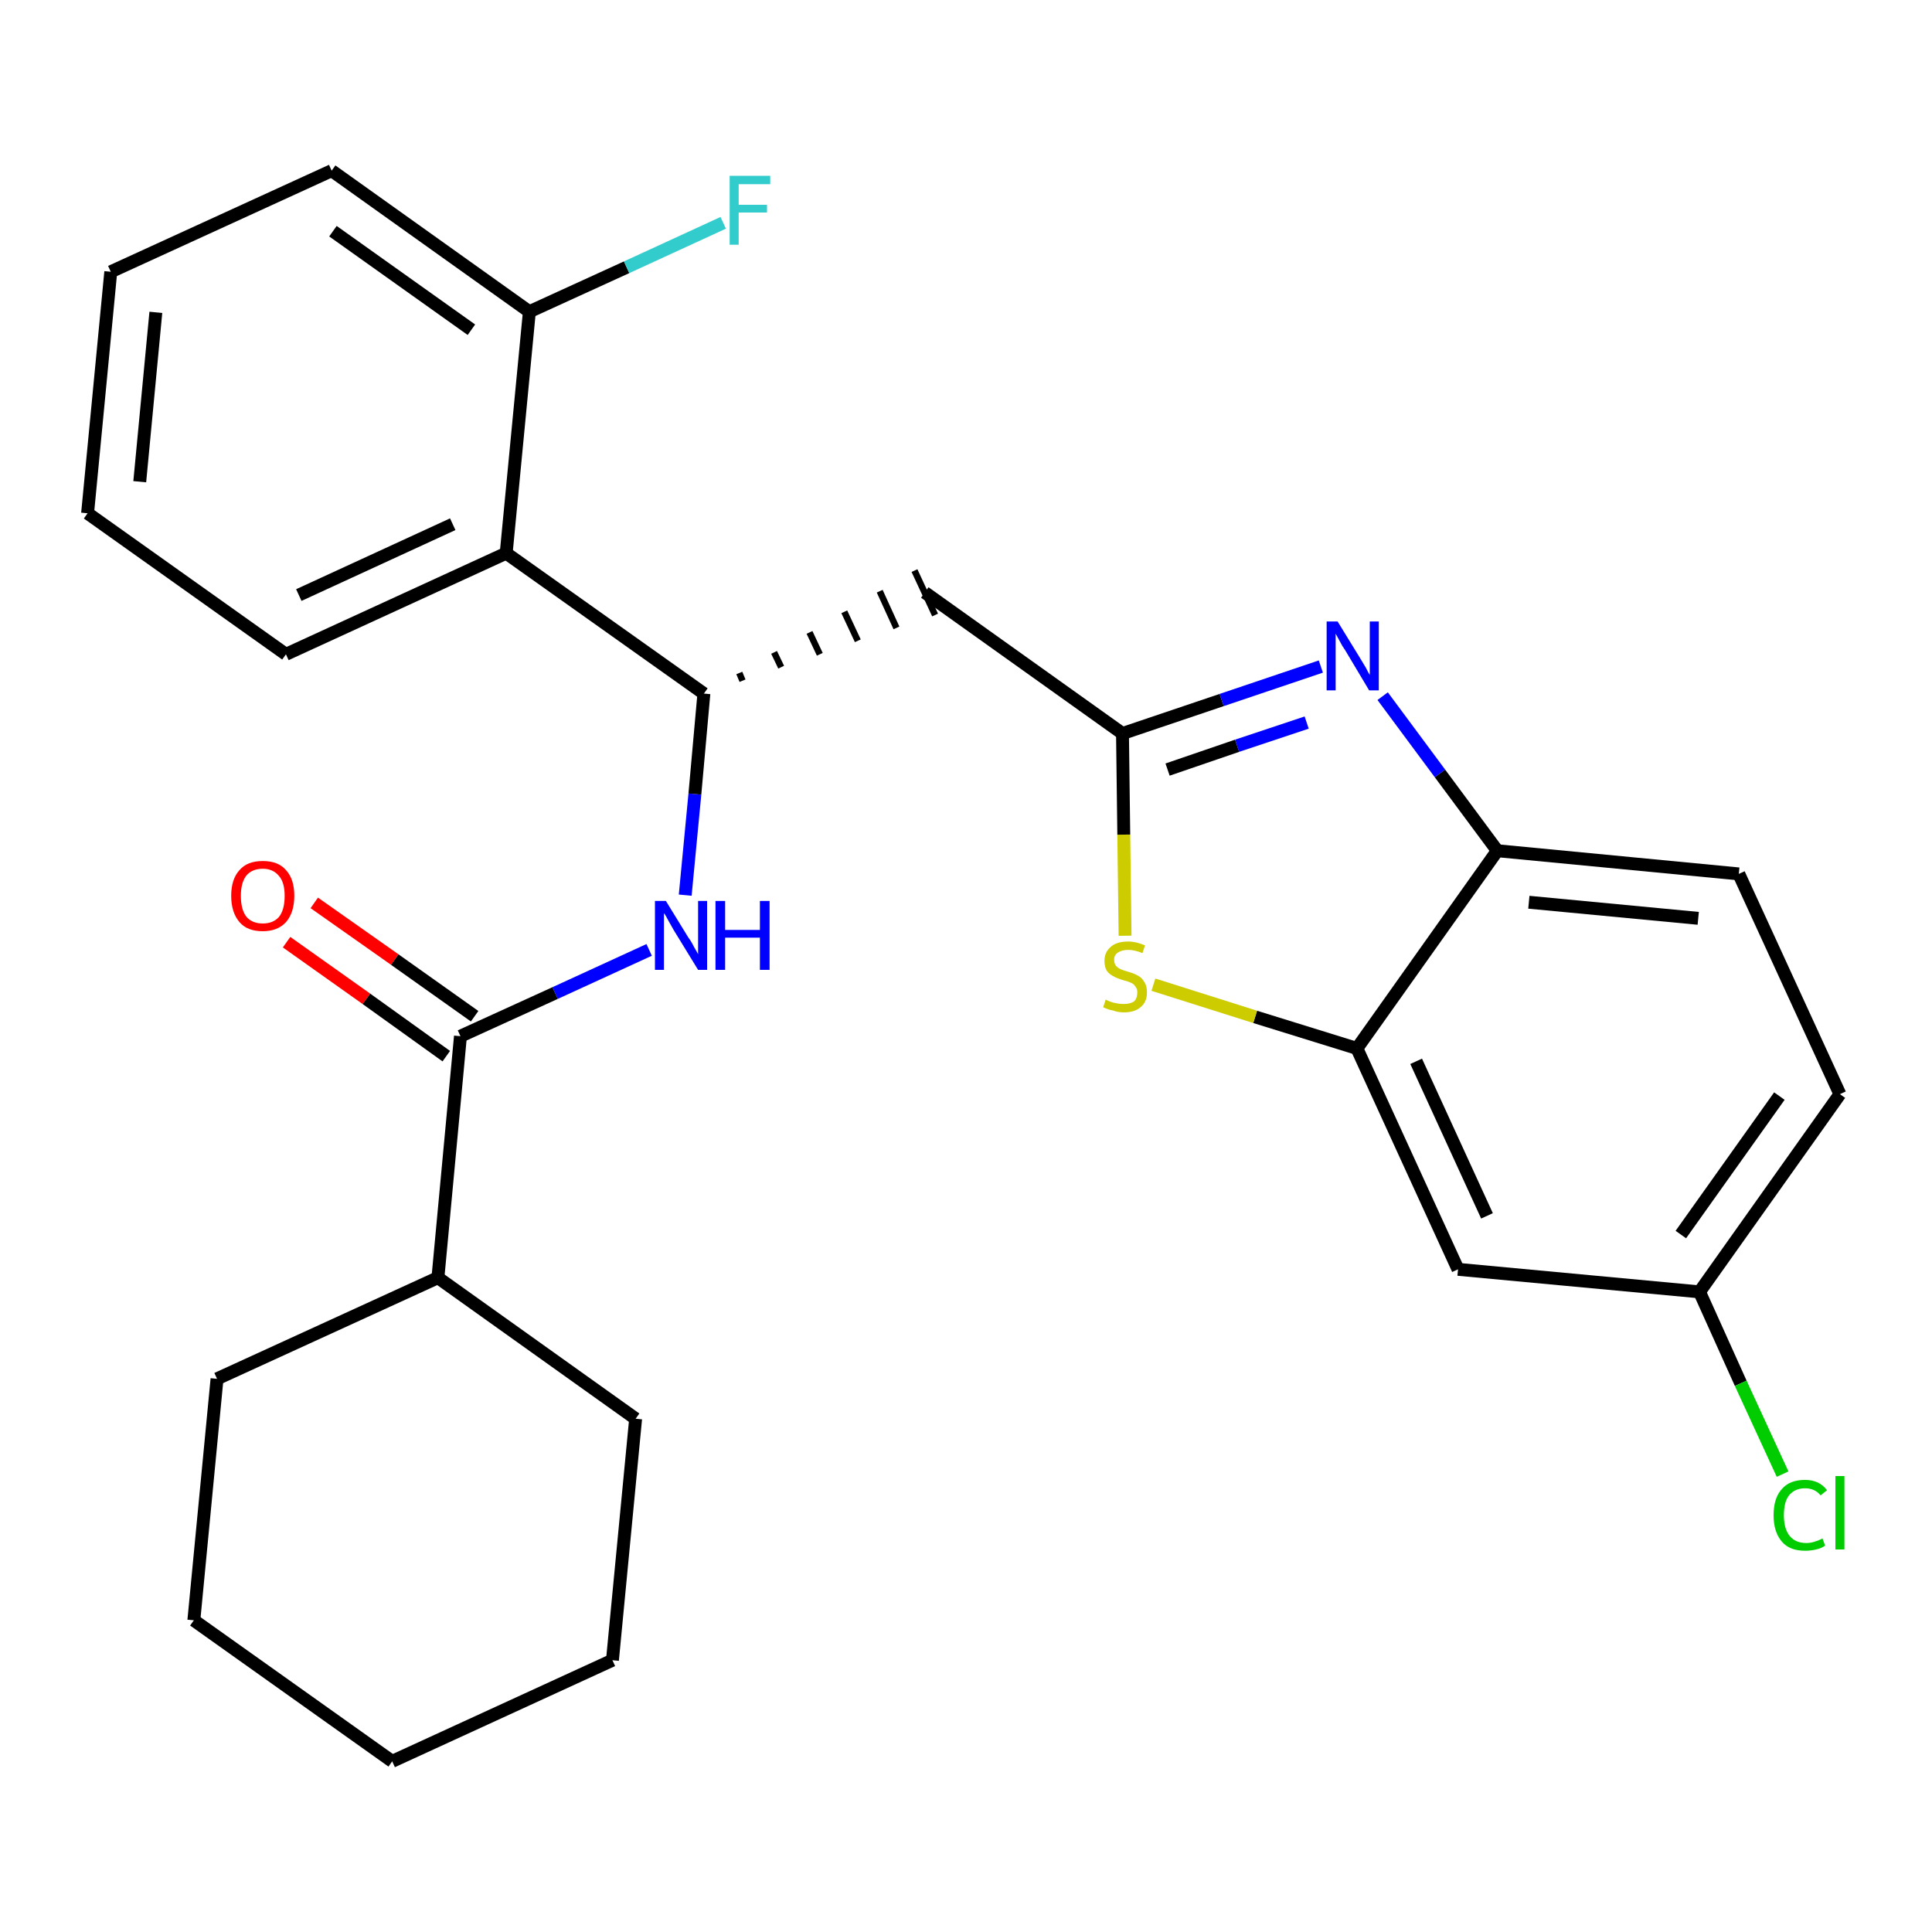 <?xml version='1.0' encoding='iso-8859-1'?>
<svg version='1.1' baseProfile='full'
              xmlns='http://www.w3.org/2000/svg'
                      xmlns:rdkit='http://www.rdkit.org/xml'
                      xmlns:xlink='http://www.w3.org/1999/xlink'
                  xml:space='preserve'
width='300px' height='300px' viewBox='0 0 300 300'>
<!-- END OF HEADER -->
<path class='bond-0 atom-0 atom-1' d='M 44.5,146.3 L 56.9,155.1' style='fill:none;fill-rule:evenodd;stroke:#FF0000;stroke-width:2.0px;stroke-linecap:butt;stroke-linejoin:miter;stroke-opacity:1' />
<path class='bond-0 atom-0 atom-1' d='M 56.9,155.1 L 69.3,164.0' style='fill:none;fill-rule:evenodd;stroke:#000000;stroke-width:2.0px;stroke-linecap:butt;stroke-linejoin:miter;stroke-opacity:1' />
<path class='bond-0 atom-0 atom-1' d='M 48.8,140.2 L 61.3,149.0' style='fill:none;fill-rule:evenodd;stroke:#FF0000;stroke-width:2.0px;stroke-linecap:butt;stroke-linejoin:miter;stroke-opacity:1' />
<path class='bond-0 atom-0 atom-1' d='M 61.3,149.0 L 73.7,157.8' style='fill:none;fill-rule:evenodd;stroke:#000000;stroke-width:2.0px;stroke-linecap:butt;stroke-linejoin:miter;stroke-opacity:1' />
<path class='bond-1 atom-1 atom-2' d='M 71.5,160.9 L 86.2,154.2' style='fill:none;fill-rule:evenodd;stroke:#000000;stroke-width:2.0px;stroke-linecap:butt;stroke-linejoin:miter;stroke-opacity:1' />
<path class='bond-1 atom-1 atom-2' d='M 86.2,154.2 L 100.8,147.5' style='fill:none;fill-rule:evenodd;stroke:#0000FF;stroke-width:2.0px;stroke-linecap:butt;stroke-linejoin:miter;stroke-opacity:1' />
<path class='bond-21 atom-1 atom-22' d='M 71.5,160.9 L 68.0,198.4' style='fill:none;fill-rule:evenodd;stroke:#000000;stroke-width:2.0px;stroke-linecap:butt;stroke-linejoin:miter;stroke-opacity:1' />
<path class='bond-2 atom-2 atom-3' d='M 106.4,139.0 L 107.9,123.3' style='fill:none;fill-rule:evenodd;stroke:#0000FF;stroke-width:2.0px;stroke-linecap:butt;stroke-linejoin:miter;stroke-opacity:1' />
<path class='bond-2 atom-2 atom-3' d='M 107.9,123.3 L 109.3,107.7' style='fill:none;fill-rule:evenodd;stroke:#000000;stroke-width:2.0px;stroke-linecap:butt;stroke-linejoin:miter;stroke-opacity:1' />
<path class='bond-3 atom-3 atom-4' d='M 115.3,105.7 L 114.8,104.5' style='fill:none;fill-rule:evenodd;stroke:#000000;stroke-width:1.0px;stroke-linecap:butt;stroke-linejoin:miter;stroke-opacity:1' />
<path class='bond-3 atom-3 atom-4' d='M 121.3,103.6 L 120.2,101.3' style='fill:none;fill-rule:evenodd;stroke:#000000;stroke-width:1.0px;stroke-linecap:butt;stroke-linejoin:miter;stroke-opacity:1' />
<path class='bond-3 atom-3 atom-4' d='M 127.3,101.6 L 125.7,98.2' style='fill:none;fill-rule:evenodd;stroke:#000000;stroke-width:1.0px;stroke-linecap:butt;stroke-linejoin:miter;stroke-opacity:1' />
<path class='bond-3 atom-3 atom-4' d='M 133.2,99.5 L 131.1,95.0' style='fill:none;fill-rule:evenodd;stroke:#000000;stroke-width:1.0px;stroke-linecap:butt;stroke-linejoin:miter;stroke-opacity:1' />
<path class='bond-3 atom-3 atom-4' d='M 139.2,97.5 L 136.6,91.8' style='fill:none;fill-rule:evenodd;stroke:#000000;stroke-width:1.0px;stroke-linecap:butt;stroke-linejoin:miter;stroke-opacity:1' />
<path class='bond-3 atom-3 atom-4' d='M 145.2,95.5 L 142.0,88.6' style='fill:none;fill-rule:evenodd;stroke:#000000;stroke-width:1.0px;stroke-linecap:butt;stroke-linejoin:miter;stroke-opacity:1' />
<path class='bond-14 atom-3 atom-15' d='M 109.3,107.7 L 78.6,85.9' style='fill:none;fill-rule:evenodd;stroke:#000000;stroke-width:2.0px;stroke-linecap:butt;stroke-linejoin:miter;stroke-opacity:1' />
<path class='bond-4 atom-4 atom-5' d='M 143.6,92.0 L 174.3,113.9' style='fill:none;fill-rule:evenodd;stroke:#000000;stroke-width:2.0px;stroke-linecap:butt;stroke-linejoin:miter;stroke-opacity:1' />
<path class='bond-5 atom-5 atom-6' d='M 174.3,113.9 L 189.7,108.7' style='fill:none;fill-rule:evenodd;stroke:#000000;stroke-width:2.0px;stroke-linecap:butt;stroke-linejoin:miter;stroke-opacity:1' />
<path class='bond-5 atom-5 atom-6' d='M 189.7,108.7 L 205.1,103.5' style='fill:none;fill-rule:evenodd;stroke:#0000FF;stroke-width:2.0px;stroke-linecap:butt;stroke-linejoin:miter;stroke-opacity:1' />
<path class='bond-5 atom-5 atom-6' d='M 181.3,119.5 L 192.1,115.8' style='fill:none;fill-rule:evenodd;stroke:#000000;stroke-width:2.0px;stroke-linecap:butt;stroke-linejoin:miter;stroke-opacity:1' />
<path class='bond-5 atom-5 atom-6' d='M 192.1,115.8 L 202.9,112.2' style='fill:none;fill-rule:evenodd;stroke:#0000FF;stroke-width:2.0px;stroke-linecap:butt;stroke-linejoin:miter;stroke-opacity:1' />
<path class='bond-27 atom-14 atom-5' d='M 174.7,145.3 L 174.5,129.6' style='fill:none;fill-rule:evenodd;stroke:#CCCC00;stroke-width:2.0px;stroke-linecap:butt;stroke-linejoin:miter;stroke-opacity:1' />
<path class='bond-27 atom-14 atom-5' d='M 174.5,129.6 L 174.3,113.9' style='fill:none;fill-rule:evenodd;stroke:#000000;stroke-width:2.0px;stroke-linecap:butt;stroke-linejoin:miter;stroke-opacity:1' />
<path class='bond-6 atom-6 atom-7' d='M 214.7,108.1 L 223.6,120.1' style='fill:none;fill-rule:evenodd;stroke:#0000FF;stroke-width:2.0px;stroke-linecap:butt;stroke-linejoin:miter;stroke-opacity:1' />
<path class='bond-6 atom-6 atom-7' d='M 223.6,120.1 L 232.5,132.1' style='fill:none;fill-rule:evenodd;stroke:#000000;stroke-width:2.0px;stroke-linecap:butt;stroke-linejoin:miter;stroke-opacity:1' />
<path class='bond-7 atom-7 atom-8' d='M 232.5,132.1 L 270.0,135.7' style='fill:none;fill-rule:evenodd;stroke:#000000;stroke-width:2.0px;stroke-linecap:butt;stroke-linejoin:miter;stroke-opacity:1' />
<path class='bond-7 atom-7 atom-8' d='M 237.4,140.1 L 263.7,142.6' style='fill:none;fill-rule:evenodd;stroke:#000000;stroke-width:2.0px;stroke-linecap:butt;stroke-linejoin:miter;stroke-opacity:1' />
<path class='bond-30 atom-13 atom-7' d='M 210.7,162.8 L 232.5,132.1' style='fill:none;fill-rule:evenodd;stroke:#000000;stroke-width:2.0px;stroke-linecap:butt;stroke-linejoin:miter;stroke-opacity:1' />
<path class='bond-8 atom-8 atom-9' d='M 270.0,135.7 L 285.7,169.9' style='fill:none;fill-rule:evenodd;stroke:#000000;stroke-width:2.0px;stroke-linecap:butt;stroke-linejoin:miter;stroke-opacity:1' />
<path class='bond-9 atom-9 atom-10' d='M 285.7,169.9 L 263.9,200.6' style='fill:none;fill-rule:evenodd;stroke:#000000;stroke-width:2.0px;stroke-linecap:butt;stroke-linejoin:miter;stroke-opacity:1' />
<path class='bond-9 atom-9 atom-10' d='M 276.3,170.2 L 261.0,191.7' style='fill:none;fill-rule:evenodd;stroke:#000000;stroke-width:2.0px;stroke-linecap:butt;stroke-linejoin:miter;stroke-opacity:1' />
<path class='bond-10 atom-10 atom-11' d='M 263.9,200.6 L 270.3,214.8' style='fill:none;fill-rule:evenodd;stroke:#000000;stroke-width:2.0px;stroke-linecap:butt;stroke-linejoin:miter;stroke-opacity:1' />
<path class='bond-10 atom-10 atom-11' d='M 270.3,214.8 L 276.8,228.9' style='fill:none;fill-rule:evenodd;stroke:#00CC00;stroke-width:2.0px;stroke-linecap:butt;stroke-linejoin:miter;stroke-opacity:1' />
<path class='bond-11 atom-10 atom-12' d='M 263.9,200.6 L 226.4,197.1' style='fill:none;fill-rule:evenodd;stroke:#000000;stroke-width:2.0px;stroke-linecap:butt;stroke-linejoin:miter;stroke-opacity:1' />
<path class='bond-12 atom-12 atom-13' d='M 226.4,197.1 L 210.7,162.8' style='fill:none;fill-rule:evenodd;stroke:#000000;stroke-width:2.0px;stroke-linecap:butt;stroke-linejoin:miter;stroke-opacity:1' />
<path class='bond-12 atom-12 atom-13' d='M 230.9,188.8 L 219.9,164.8' style='fill:none;fill-rule:evenodd;stroke:#000000;stroke-width:2.0px;stroke-linecap:butt;stroke-linejoin:miter;stroke-opacity:1' />
<path class='bond-13 atom-13 atom-14' d='M 210.7,162.8 L 194.9,157.9' style='fill:none;fill-rule:evenodd;stroke:#000000;stroke-width:2.0px;stroke-linecap:butt;stroke-linejoin:miter;stroke-opacity:1' />
<path class='bond-13 atom-13 atom-14' d='M 194.9,157.9 L 179.1,152.9' style='fill:none;fill-rule:evenodd;stroke:#CCCC00;stroke-width:2.0px;stroke-linecap:butt;stroke-linejoin:miter;stroke-opacity:1' />
<path class='bond-15 atom-15 atom-16' d='M 78.6,85.9 L 44.4,101.6' style='fill:none;fill-rule:evenodd;stroke:#000000;stroke-width:2.0px;stroke-linecap:butt;stroke-linejoin:miter;stroke-opacity:1' />
<path class='bond-15 atom-15 atom-16' d='M 70.3,81.4 L 46.4,92.4' style='fill:none;fill-rule:evenodd;stroke:#000000;stroke-width:2.0px;stroke-linecap:butt;stroke-linejoin:miter;stroke-opacity:1' />
<path class='bond-28 atom-20 atom-15' d='M 82.2,48.4 L 78.6,85.9' style='fill:none;fill-rule:evenodd;stroke:#000000;stroke-width:2.0px;stroke-linecap:butt;stroke-linejoin:miter;stroke-opacity:1' />
<path class='bond-16 atom-16 atom-17' d='M 44.4,101.6 L 13.6,79.7' style='fill:none;fill-rule:evenodd;stroke:#000000;stroke-width:2.0px;stroke-linecap:butt;stroke-linejoin:miter;stroke-opacity:1' />
<path class='bond-17 atom-17 atom-18' d='M 13.6,79.7 L 17.2,42.2' style='fill:none;fill-rule:evenodd;stroke:#000000;stroke-width:2.0px;stroke-linecap:butt;stroke-linejoin:miter;stroke-opacity:1' />
<path class='bond-17 atom-17 atom-18' d='M 21.7,74.8 L 24.2,48.5' style='fill:none;fill-rule:evenodd;stroke:#000000;stroke-width:2.0px;stroke-linecap:butt;stroke-linejoin:miter;stroke-opacity:1' />
<path class='bond-18 atom-18 atom-19' d='M 17.2,42.2 L 51.5,26.5' style='fill:none;fill-rule:evenodd;stroke:#000000;stroke-width:2.0px;stroke-linecap:butt;stroke-linejoin:miter;stroke-opacity:1' />
<path class='bond-19 atom-19 atom-20' d='M 51.5,26.5 L 82.2,48.4' style='fill:none;fill-rule:evenodd;stroke:#000000;stroke-width:2.0px;stroke-linecap:butt;stroke-linejoin:miter;stroke-opacity:1' />
<path class='bond-19 atom-19 atom-20' d='M 51.7,35.9 L 73.2,51.2' style='fill:none;fill-rule:evenodd;stroke:#000000;stroke-width:2.0px;stroke-linecap:butt;stroke-linejoin:miter;stroke-opacity:1' />
<path class='bond-20 atom-20 atom-21' d='M 82.2,48.4 L 97.3,41.5' style='fill:none;fill-rule:evenodd;stroke:#000000;stroke-width:2.0px;stroke-linecap:butt;stroke-linejoin:miter;stroke-opacity:1' />
<path class='bond-20 atom-20 atom-21' d='M 97.3,41.5 L 112.3,34.6' style='fill:none;fill-rule:evenodd;stroke:#33CCCC;stroke-width:2.0px;stroke-linecap:butt;stroke-linejoin:miter;stroke-opacity:1' />
<path class='bond-22 atom-22 atom-23' d='M 68.0,198.4 L 33.7,214.1' style='fill:none;fill-rule:evenodd;stroke:#000000;stroke-width:2.0px;stroke-linecap:butt;stroke-linejoin:miter;stroke-opacity:1' />
<path class='bond-29 atom-27 atom-22' d='M 98.7,220.3 L 68.0,198.4' style='fill:none;fill-rule:evenodd;stroke:#000000;stroke-width:2.0px;stroke-linecap:butt;stroke-linejoin:miter;stroke-opacity:1' />
<path class='bond-23 atom-23 atom-24' d='M 33.7,214.1 L 30.1,251.6' style='fill:none;fill-rule:evenodd;stroke:#000000;stroke-width:2.0px;stroke-linecap:butt;stroke-linejoin:miter;stroke-opacity:1' />
<path class='bond-24 atom-24 atom-25' d='M 30.1,251.6 L 60.9,273.5' style='fill:none;fill-rule:evenodd;stroke:#000000;stroke-width:2.0px;stroke-linecap:butt;stroke-linejoin:miter;stroke-opacity:1' />
<path class='bond-25 atom-25 atom-26' d='M 60.9,273.5 L 95.1,257.8' style='fill:none;fill-rule:evenodd;stroke:#000000;stroke-width:2.0px;stroke-linecap:butt;stroke-linejoin:miter;stroke-opacity:1' />
<path class='bond-26 atom-26 atom-27' d='M 95.1,257.8 L 98.7,220.3' style='fill:none;fill-rule:evenodd;stroke:#000000;stroke-width:2.0px;stroke-linecap:butt;stroke-linejoin:miter;stroke-opacity:1' />
<path  class='atom-0' d='M 35.9 139.1
Q 35.9 136.5, 37.2 135.1
Q 38.4 133.7, 40.8 133.7
Q 43.2 133.7, 44.4 135.1
Q 45.7 136.5, 45.7 139.1
Q 45.7 141.7, 44.4 143.2
Q 43.1 144.6, 40.8 144.6
Q 38.4 144.6, 37.2 143.2
Q 35.9 141.7, 35.9 139.1
M 40.8 143.4
Q 42.4 143.4, 43.3 142.4
Q 44.2 141.3, 44.2 139.1
Q 44.2 137.0, 43.3 136.0
Q 42.4 134.9, 40.8 134.9
Q 39.2 134.9, 38.3 135.9
Q 37.4 137.0, 37.4 139.1
Q 37.4 141.3, 38.3 142.4
Q 39.2 143.4, 40.8 143.4
' fill='#FF0000'/>
<path  class='atom-2' d='M 103.4 139.9
L 106.9 145.6
Q 107.3 146.1, 107.8 147.1
Q 108.4 148.1, 108.4 148.2
L 108.4 139.9
L 109.8 139.9
L 109.8 150.6
L 108.4 150.6
L 104.6 144.4
Q 104.2 143.7, 103.7 142.8
Q 103.3 142.0, 103.1 141.8
L 103.1 150.6
L 101.7 150.6
L 101.7 139.9
L 103.4 139.9
' fill='#0000FF'/>
<path  class='atom-2' d='M 111.1 139.9
L 112.6 139.9
L 112.6 144.4
L 118.0 144.4
L 118.0 139.9
L 119.5 139.9
L 119.5 150.6
L 118.0 150.6
L 118.0 145.6
L 112.6 145.6
L 112.6 150.6
L 111.1 150.6
L 111.1 139.9
' fill='#0000FF'/>
<path  class='atom-6' d='M 207.7 96.5
L 211.2 102.2
Q 211.5 102.7, 212.1 103.7
Q 212.6 104.7, 212.7 104.8
L 212.7 96.5
L 214.1 96.5
L 214.1 107.2
L 212.6 107.2
L 208.9 101.0
Q 208.4 100.3, 208.0 99.5
Q 207.5 98.6, 207.4 98.4
L 207.4 107.2
L 206.0 107.2
L 206.0 96.5
L 207.7 96.5
' fill='#0000FF'/>
<path  class='atom-11' d='M 275.4 235.3
Q 275.4 232.6, 276.7 231.2
Q 277.9 229.8, 280.3 229.8
Q 282.5 229.8, 283.7 231.4
L 282.7 232.2
Q 281.8 231.1, 280.3 231.1
Q 278.7 231.1, 277.8 232.2
Q 277.0 233.2, 277.0 235.3
Q 277.0 237.4, 277.9 238.5
Q 278.8 239.6, 280.5 239.6
Q 281.6 239.6, 283.0 238.9
L 283.4 240.0
Q 282.9 240.4, 282.0 240.6
Q 281.2 240.8, 280.3 240.8
Q 277.9 240.8, 276.7 239.4
Q 275.4 237.9, 275.4 235.3
' fill='#00CC00'/>
<path  class='atom-11' d='M 285.0 229.2
L 286.4 229.2
L 286.4 240.6
L 285.0 240.6
L 285.0 229.2
' fill='#00CC00'/>
<path  class='atom-14' d='M 171.7 155.2
Q 171.8 155.3, 172.3 155.5
Q 172.8 155.7, 173.4 155.8
Q 173.9 155.9, 174.5 155.9
Q 175.5 155.9, 176.1 155.5
Q 176.6 155.0, 176.6 154.1
Q 176.6 153.5, 176.3 153.2
Q 176.1 152.8, 175.6 152.6
Q 175.2 152.4, 174.4 152.2
Q 173.4 151.9, 172.9 151.6
Q 172.3 151.3, 171.9 150.8
Q 171.5 150.2, 171.5 149.2
Q 171.5 147.9, 172.4 147.1
Q 173.3 146.2, 175.2 146.2
Q 176.4 146.2, 177.8 146.8
L 177.4 148.0
Q 176.2 147.5, 175.2 147.5
Q 174.2 147.5, 173.6 147.9
Q 173.0 148.3, 173.0 149.0
Q 173.0 149.6, 173.3 150.0
Q 173.6 150.3, 174.0 150.5
Q 174.5 150.7, 175.2 150.9
Q 176.2 151.2, 176.7 151.5
Q 177.3 151.8, 177.7 152.5
Q 178.1 153.1, 178.1 154.1
Q 178.1 155.6, 177.1 156.4
Q 176.2 157.2, 174.5 157.2
Q 173.6 157.2, 172.8 156.9
Q 172.1 156.8, 171.3 156.4
L 171.7 155.2
' fill='#CCCC00'/>
<path  class='atom-21' d='M 113.3 27.3
L 119.6 27.3
L 119.6 28.6
L 114.7 28.6
L 114.7 31.8
L 119.1 31.8
L 119.1 33.0
L 114.7 33.0
L 114.7 38.0
L 113.3 38.0
L 113.3 27.3
' fill='#33CCCC'/>
</svg>
